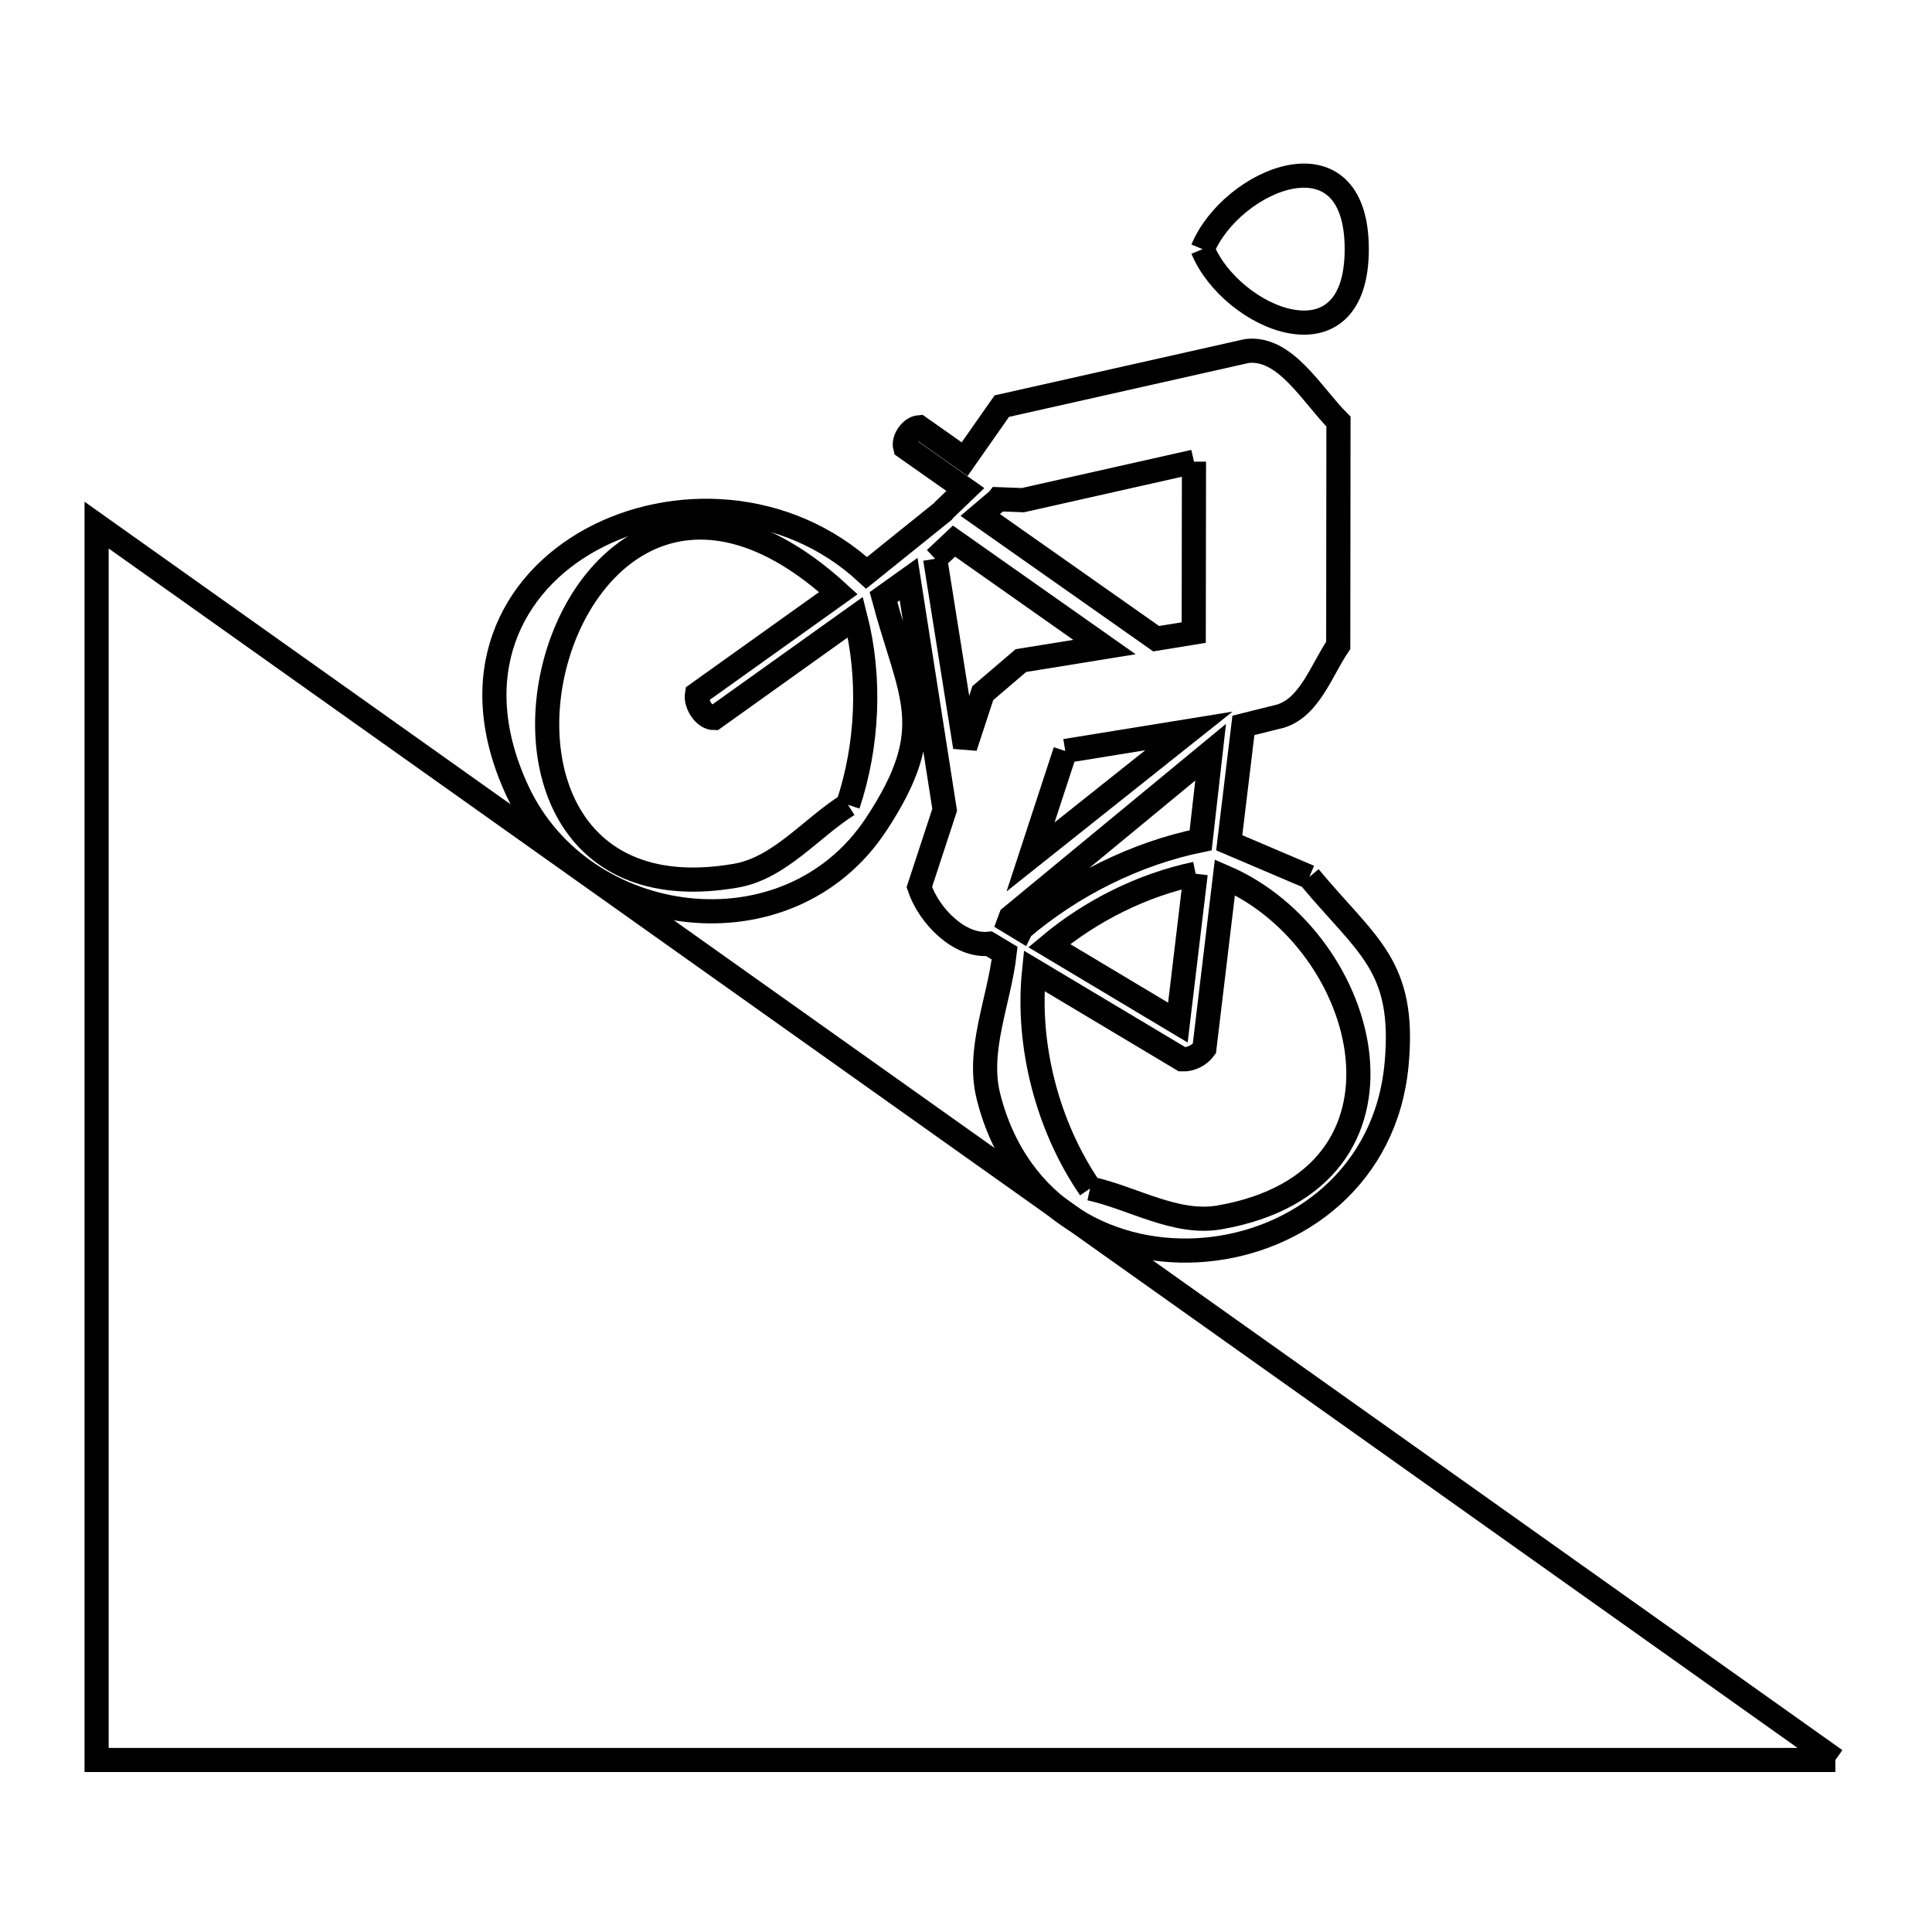 <svg xmlns="http://www.w3.org/2000/svg" viewBox="0.0 0.0 24.0 24.0" height="200px" width="200px"><path fill="none" stroke="black" stroke-width=".3" stroke-opacity="1.0"  filling="0" d="M14.939 3.095 L14.939 3.095 C15.297 2.23 16.854 1.569 16.854 3.095 C16.854 4.62 15.297 3.96 14.939 3.095 L14.939 3.095"></path>
<path fill="none" stroke="black" stroke-width=".3" stroke-opacity="1.0"  filling="0" d="M14.832 5.735 L14.829 7.858 L14.362 7.934 L12.177 6.397 L12.395 6.212 C12.398 6.209 12.402 6.206 12.405 6.202 L12.405 6.202 C12.506 6.206 12.606 6.209 12.707 6.213 L14.832 5.735"></path>
<path fill="none" stroke="black" stroke-width=".3" stroke-opacity="1.0"  filling="0" d="M11.617 6.942 L11.851 6.722 L13.72 8.038 L12.682 8.206 C12.525 8.34 12.367 8.475 12.209 8.61 L11.989 9.28 L11.617 6.942"></path>
<path fill="none" stroke="black" stroke-width=".3" stroke-opacity="1.0"  filling="0" d="M13.233 9.329 L14.769 9.08 L12.802 10.645 L13.233 9.329"></path>
<path fill="none" stroke="black" stroke-width=".3" stroke-opacity="1.0"  filling="0" d="M10.534 9.997 L10.534 9.997 C10.07 10.291 9.683 10.784 9.142 10.878 C7.086 11.236 6.522 9.551 6.913 8.181 C7.304 6.81 8.651 5.754 10.415 7.368 L8.658 8.623 C8.638 8.743 8.749 8.921 8.871 8.92 L10.626 7.666 C10.819 8.419 10.78 9.26 10.534 9.997 L10.534 9.997"></path>
<path fill="none" stroke="black" stroke-width=".3" stroke-opacity="1.0"  filling="0" d="M14.853 10.854 L14.632 12.703 L13.034 11.747 C13.552 11.313 14.192 10.993 14.853 10.854 L14.853 10.854"></path>
<path fill="none" stroke="black" stroke-width=".3" stroke-opacity="1.0"  filling="0" d="M16.265 10.893 L16.265 10.893 C16.977 11.752 17.463 11.987 17.349 13.22 C17.094 15.995 12.987 16.454 12.278 13.617 C12.134 13.039 12.413 12.432 12.48 11.84 L12.287 11.724 C11.916 11.763 11.538 11.373 11.42 11.02 L11.735 10.06 L11.287 7.194 L10.975 7.417 C11.304 8.652 11.681 9.033 10.883 10.242 C9.789 11.899 7.236 11.557 6.43 9.83 C5.085 6.945 8.773 5.278 10.765 7.116 L11.712 6.354 C11.715 6.349 11.719 6.344 11.723 6.339 L11.992 6.081 L11.244 5.555 C11.218 5.457 11.318 5.315 11.419 5.307 L11.983 5.704 C12.137 5.484 12.291 5.265 12.445 5.045 L15.491 4.36 C15.967 4.306 16.29 4.898 16.627 5.237 L16.624 8.017 C16.413 8.33 16.269 8.784 15.907 8.896 L15.446 9.011 L15.27 10.469 C15.602 10.61 15.933 10.752 16.265 10.893 L16.265 10.893"></path>
<path fill="none" stroke="black" stroke-width=".3" stroke-opacity="1.0"  filling="0" d="M12.689 11.533 L12.689 11.533 C12.688 11.535 12.686 11.538 12.685 11.54 L12.535 11.449 C12.542 11.43 12.549 11.412 12.556 11.393 L15.039 9.344 L14.915 10.438 C14.105 10.604 13.319 10.997 12.689 11.533 L12.689 11.533"></path>
<path fill="none" stroke="black" stroke-width=".3" stroke-opacity="1.0"  filling="0" d="M13.541 14.764 L13.541 14.764 C13.014 13.997 12.75 12.986 12.846 12.06 L14.686 13.16 C14.788 13.165 14.902 13.109 14.961 13.026 L15.216 10.897 C17.038 11.685 17.812 14.66 15.148 15.123 C14.607 15.217 14.077 14.883 13.541 14.764 L13.541 14.764"></path>
<path fill="none" stroke="black" stroke-width=".3" stroke-opacity="1.0"  filling="0" d="M22.8 21.863 L15.6 21.863 L8.4 21.863 L1.2 21.863 L1.2 16.75 L1.2 11.636 L1.2 6.523 L6.6 10.358 L12.0 14.193 L17.4 18.028 L22.8 21.863"></path></svg>